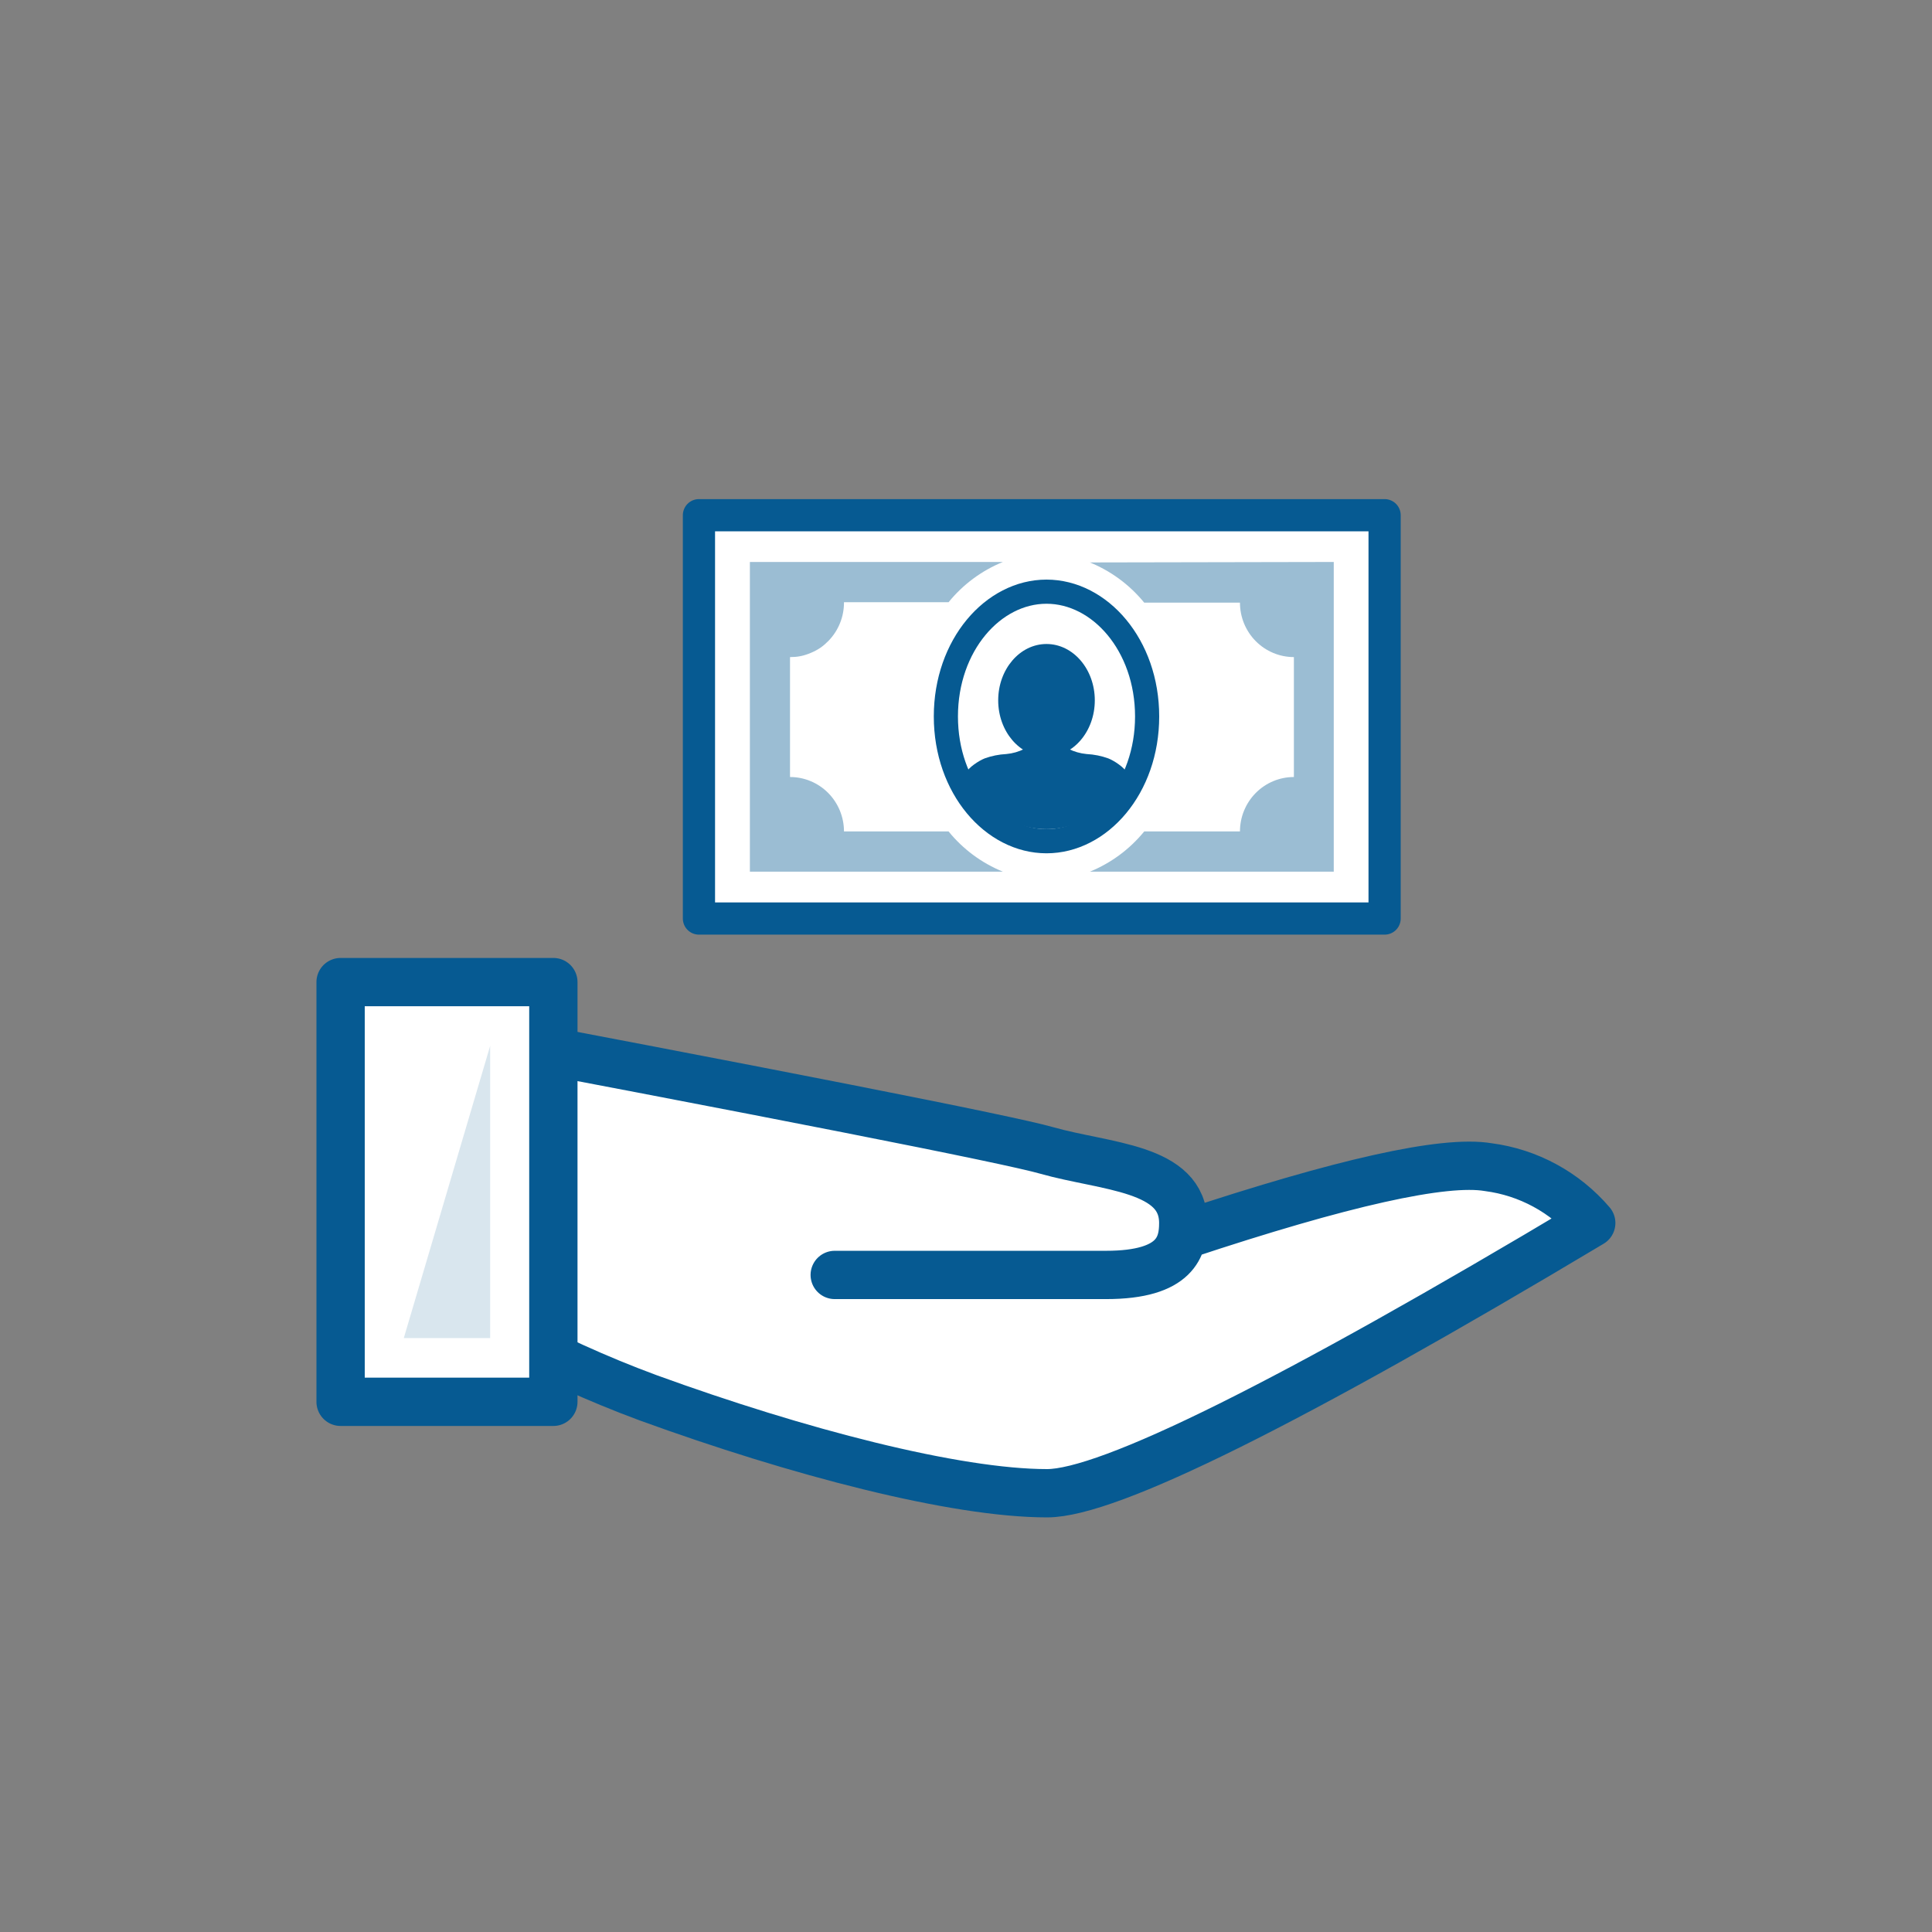 <svg width="120" height="120" viewBox="0 0 120 120" fill="none" xmlns="http://www.w3.org/2000/svg">
<rect x="0" y="0" width="120" height="120" fill="#808080" stroke="none"/>
<path d="M73.526 76.713C83.385 73.438 89.69 72.032 92.44 72.494C94.922 72.817 97.199 74.052 98.835 75.963C80.118 87.153 68.852 92.748 65.036 92.748C59.329 92.748 49.544 90.199 40.255 86.819C33.954 84.489 28.02 81.254 22.636 77.213V63.113C48.467 67.985 62.59 70.765 65.004 71.454C68.666 72.494 73.494 72.494 73.494 75.963C73.494 77.374 73.086 79.189 68.698 79.189H51.846" fill="white"/>
<path d="M73.526 76.713C83.385 73.438 89.69 72.032 92.44 72.494C94.922 72.817 97.199 74.052 98.835 75.963C80.118 87.153 68.852 92.748 65.036 92.748C59.329 92.748 49.544 90.199 40.255 86.819C33.954 84.489 28.02 81.254 22.636 77.213V63.113C48.467 67.985 62.59 70.765 65.004 71.454C68.666 72.494 73.494 72.494 73.494 75.963C73.494 77.374 73.086 79.189 68.698 79.189H51.846" stroke="#065A92" stroke-width="3" stroke-linecap="round" stroke-linejoin="round"/>
<path d="M34.37 61H21.155V87.069H34.37V61Z" fill="white" stroke="#065A92" stroke-width="3" stroke-linecap="round" stroke-linejoin="round"/>
<path fill-rule="evenodd" clip-rule="evenodd" d="M25.081 83.109L30.445 64.96V83.109H25.081Z" fill="#065A92" fill-opacity="0.15"/>
<path d="M86 32H43.413V57.052H86V32Z" fill="white" stroke="#065A92" stroke-width="2" stroke-linecap="round" stroke-linejoin="round"/>
<path opacity="0.4" d="M82.842 34.905V54.141H67.696C69.009 53.604 70.168 52.746 71.07 51.643H77.016C77.016 50.746 77.369 49.886 77.997 49.252C78.625 48.618 79.478 48.262 80.366 48.262V40.813C79.478 40.813 78.625 40.457 77.997 39.823C77.369 39.189 77.016 38.329 77.016 37.432H71.07C70.168 36.329 69.009 35.471 67.696 34.934L82.842 34.905Z" fill="#065A92"/>
<path d="M67.493 46.835C67.952 46.858 68.405 46.949 68.838 47.105C69.199 47.248 69.823 47.652 70 48C69.609 49.211 67.8 51.5 65 51.5C62.2 51.5 60.388 49.211 60 48C60.173 47.653 60.803 47.248 61.16 47.105C61.592 46.949 62.043 46.858 62.501 46.835C62.896 46.8 63.282 46.689 63.636 46.509H66.357C66.712 46.688 67.097 46.798 67.493 46.835Z" fill="#065A92"/>
<path opacity="0.4" d="M58.918 51.643H52.421C52.421 50.746 52.068 49.886 51.44 49.252C50.811 48.618 49.959 48.262 49.07 48.262V40.813C49.513 40.813 49.886 40.752 50.359 40.553C50.834 40.354 51.138 40.13 51.45 39.813C51.761 39.496 52.007 39.12 52.174 38.706C52.341 38.293 52.425 37.85 52.421 37.404H58.918C59.817 36.299 60.977 35.44 62.291 34.905H46.577V54.141H62.291C60.977 53.607 59.817 52.748 58.918 51.643Z" fill="#065A92"/>
<path d="M71.25 44.5C71.25 48.923 68.322 52.25 65 52.25C61.678 52.25 58.75 48.923 58.75 44.5C58.75 40.077 61.678 36.75 65 36.75C68.322 36.75 71.25 40.077 71.25 44.5Z" stroke="#065A92" stroke-width="1.5"/>
<path d="M65 47C66.657 47 68 45.433 68 43.5C68 41.567 66.657 40 65 40C63.343 40 62 41.567 62 43.5C62 45.433 63.343 47 65 47Z" fill="#065A92"/>
</svg>
